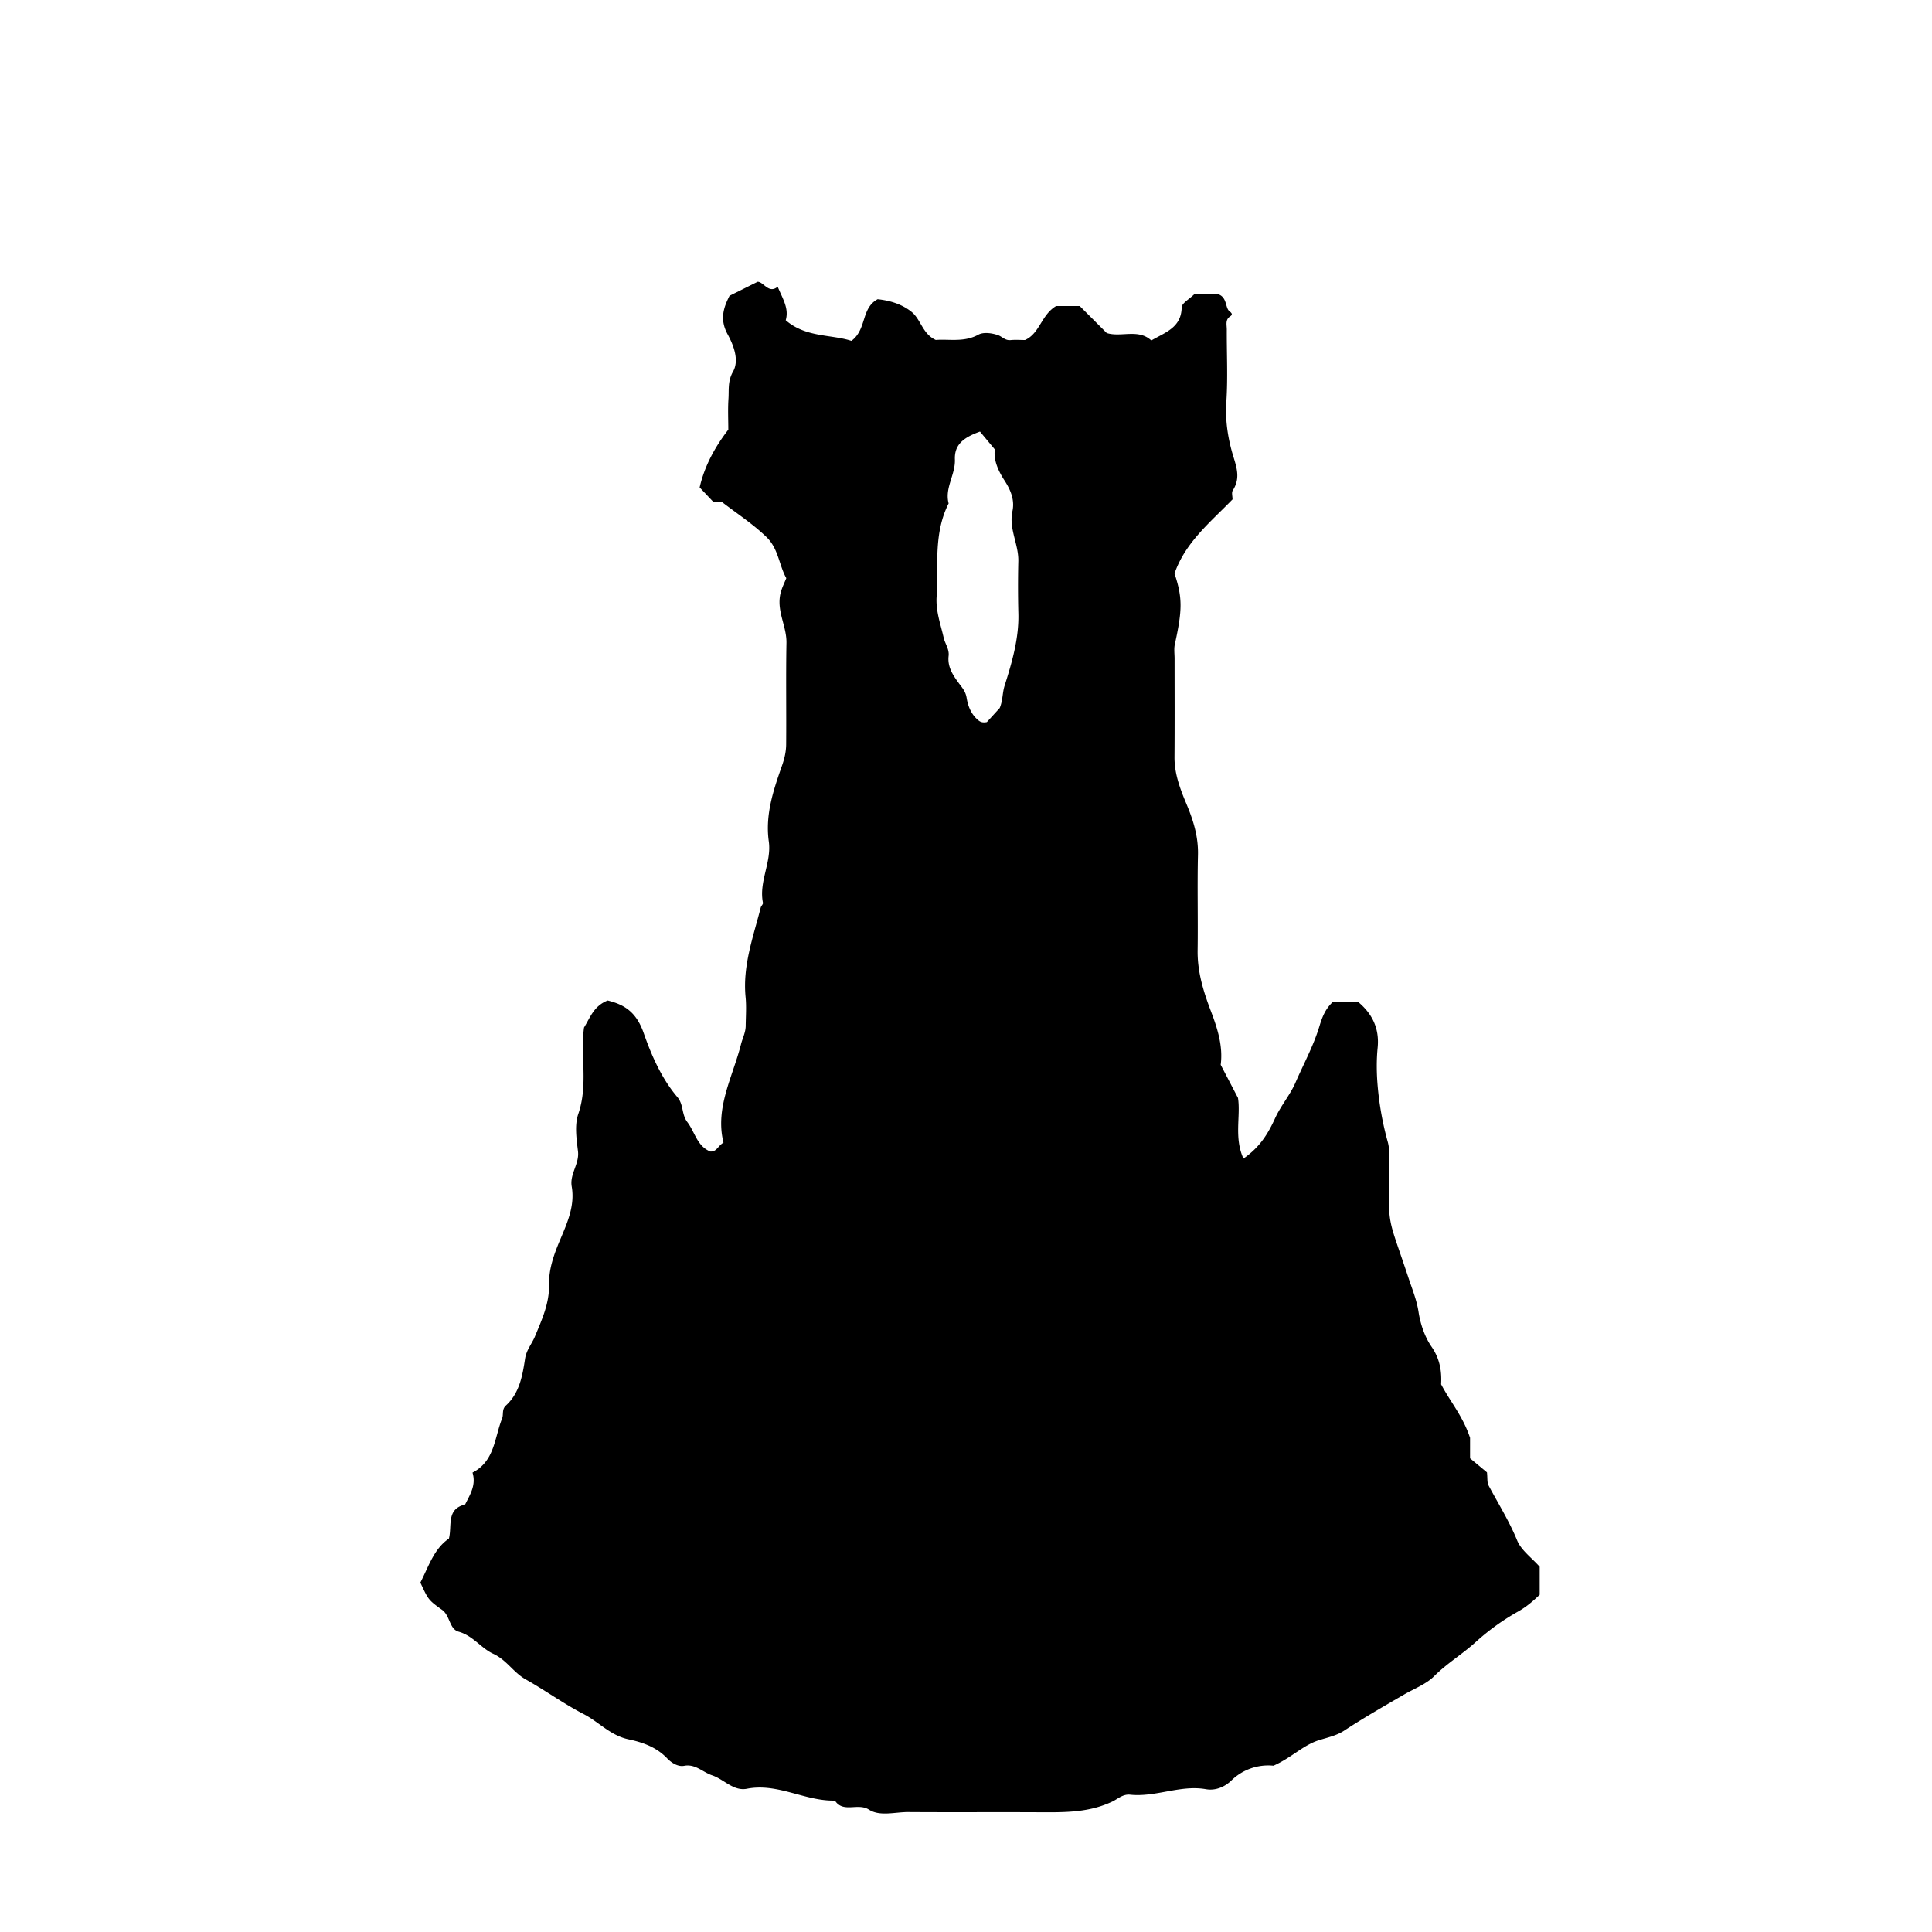 <svg xmlns="http://www.w3.org/2000/svg" xml:space="preserve" width="72px" height="72px" viewBox="0 0 72 72">
    <path fill="currentColor" d="M15.666 58.979c.317-.621.509-1.261 1.063-1.64.127-.477-.109-1.101.604-1.27.183-.368.418-.723.276-1.189.829-.426.817-1.302 1.103-2.018.06-.151-.019-.336.144-.484.508-.466.616-1.119.713-1.749.05-.326.253-.547.367-.824.259-.628.542-1.231.526-1.947-.012-.573.188-1.124.414-1.658.266-.63.553-1.268.431-1.978-.082-.474.29-.843.233-1.317-.055-.461-.132-.976.012-1.394.372-1.082.072-2.181.213-3.218.233-.377.361-.8.88-1.008.59.146 1.059.399 1.342 1.21.288.825.663 1.691 1.255 2.388.241.282.152.643.374.935.282.37.36.896.856 1.096.232.018.281-.208.491-.333-.325-1.292.345-2.45.653-3.668.054-.216.171-.436.174-.678.004-.36.031-.723-.004-1.079-.114-1.165.285-2.238.564-3.333.016-.063.094-.126.083-.178-.159-.786.327-1.512.218-2.287-.14-.996.175-1.922.492-2.824.097-.276.153-.526.155-.796.01-1.259-.012-2.52.011-3.779.011-.598-.34-1.13-.241-1.749.04-.25.149-.446.235-.664-.277-.495-.29-1.101-.741-1.535-.505-.486-1.085-.864-1.635-1.286-.068-.052-.21-.007-.33-.007l-.523-.553c.177-.776.55-1.481 1.068-2.153 0-.365-.02-.759.006-1.151.022-.337-.033-.654.17-1.012.24-.423.02-.986-.2-1.388-.295-.539-.169-.97.07-1.438l1.047-.522c.229.003.408.46.748.185.187.454.427.807.299 1.249.75.648 1.685.522 2.449.768.579-.431.35-1.214.976-1.552.425.046.883.166 1.263.471.354.286.407.824.904 1.048.491-.04 1.051.097 1.588-.198.189-.104.508-.06.733.019.149.052.265.205.464.184.179-.018.359-.003.54-.003.553-.246.601-.936 1.161-1.268h.877l1.007 1.007c.532.17 1.177-.172 1.662.278.523-.306 1.119-.479 1.132-1.234.003-.155.284-.306.464-.485h.911c.31.114.252.482.39.617.139.104.123.149.037.207-.185.124-.12.318-.121.488-.005.9.043 1.803-.017 2.699-.048.715.069 1.415.27 2.059.146.47.234.824-.032 1.241-.049.077-.007.212-.007.329-.815.842-1.758 1.595-2.162 2.763.299.904.295 1.35.012 2.636-.038.171-.01.358-.01.537 0 1.224.006 2.448-.003 3.671-.004.628.219 1.205.451 1.758.256.612.439 1.208.424 1.88-.028 1.187.004 2.375-.013 3.563-.011.803.218 1.539.5 2.278.244.64.45 1.301.36 1.986l.645 1.236c.104.676-.154 1.474.203 2.259.625-.435.923-.942 1.182-1.51.208-.455.56-.869.752-1.31.303-.699.675-1.376.897-2.111.1-.327.213-.645.511-.917h.921c.522.432.812.982.738 1.718-.046.464-.04.938-.001 1.402q.09 1.068.378 2.107c.084.299.047.635.045.954-.016 2.318-.063 1.725.731 4.125.137.414.303.811.371 1.256.069.45.229.928.486 1.299.324.47.381.95.355 1.399.346.659.802 1.17 1.079 1.994v.764l.63.524c.023.216 0 .375.061.49.361.677.768 1.325 1.063 2.044.152.371.541.646.841.984v1.043c-.249.238-.499.455-.814.63a8.6 8.6 0 0 0-1.577 1.138c-.494.448-1.067.79-1.544 1.268-.293.294-.74.462-1.115.68-.756.439-1.512.873-2.245 1.353-.271.178-.614.252-.932.351-.594.187-1.02.652-1.694.951a1.96 1.96 0 0 0-1.578.56c-.212.203-.553.384-.942.315-.955-.167-1.871.306-2.824.205-.268-.028-.469.164-.652.252-.854.409-1.74.407-2.644.403-1.655-.009-3.311.004-4.967-.007-.495-.004-1.058.172-1.467-.09-.418-.268-.957.141-1.27-.338-1.115.027-2.128-.666-3.278-.441-.505.099-.855-.353-1.299-.501-.347-.115-.625-.433-1.04-.354-.271.052-.531-.169-.628-.271-.406-.431-.933-.607-1.442-.715-.683-.144-1.108-.647-1.67-.938-.754-.388-1.433-.886-2.164-1.295-.463-.26-.711-.727-1.218-.959-.44-.201-.748-.672-1.285-.821-.347-.096-.316-.599-.614-.812-.518-.371-.513-.379-.811-1.017m20.855-42.895c-.658.235-.954.514-.935 1.04.021.571-.387 1.062-.233 1.637-.566 1.111-.382 2.312-.449 3.488-.031.543.154 1.026.265 1.522.047.211.213.42.183.673-.049.41.165.724.387 1.025.124.168.245.298.284.537.045.282.155.587.396.802.082.073.156.141.358.103l.479-.525c.121-.292.095-.556.183-.834.275-.871.539-1.765.512-2.706a41 41 0 0 1-.001-1.941c.011-.628-.361-1.208-.22-1.852.096-.438-.084-.823-.307-1.165-.253-.39-.401-.788-.347-1.137z"/>
</svg>
